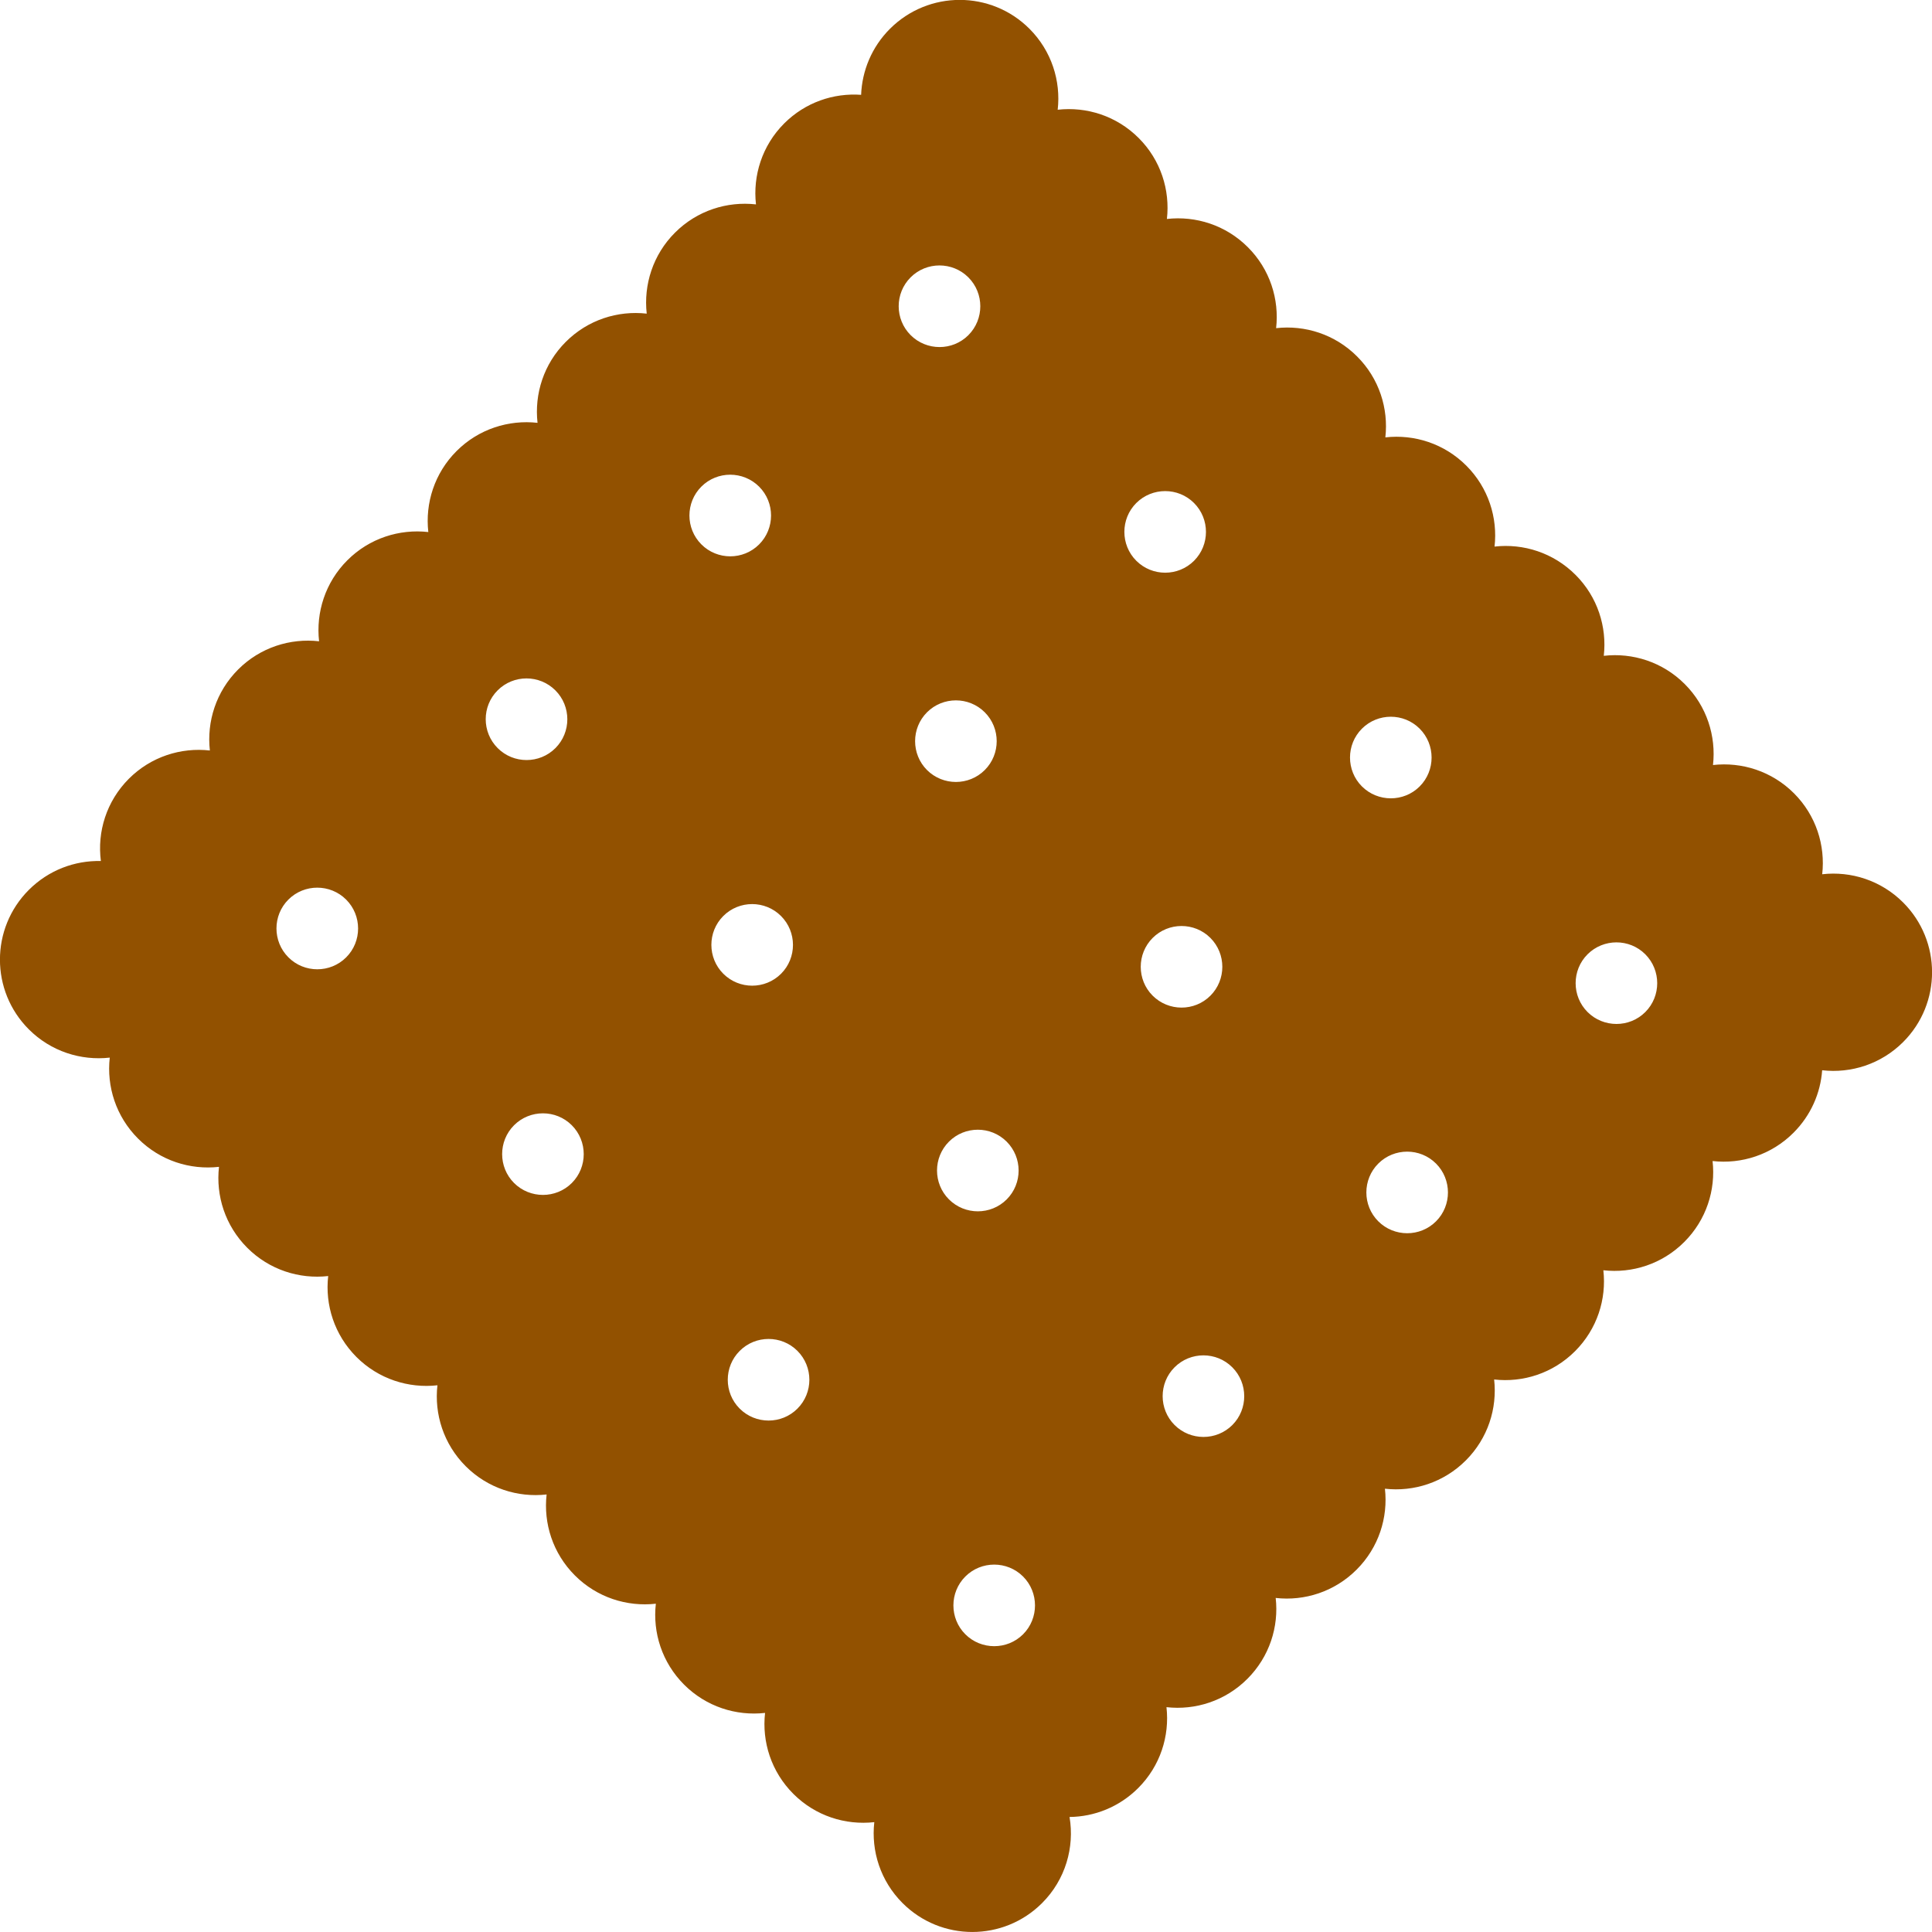 <svg version="1.1" id="图层_1" x="0px" y="0px" width="160.361px" height="160.362px" viewBox="0 0 160.361 160.362" enable-background="new 0 0 160.361 160.362" xml:space="preserve" xmlns="http://www.w3.org/2000/svg" xmlns:xlink="http://www.w3.org/1999/xlink" xmlns:xml="http://www.w3.org/XML/1998/namespace">
  <path fill="#925100" d="M88.775,150.814c2.066-0.022,4.121-0.825,5.699-2.401c1.834-1.835,2.617-4.321,2.346-6.714
	c2.393,0.27,4.881-0.514,6.715-2.35c1.838-1.838,2.621-4.324,2.35-6.715c2.393,0.271,4.881-0.513,6.719-2.352
	c1.834-1.834,2.619-4.322,2.348-6.715c2.393,0.271,4.879-0.513,6.717-2.35c1.834-1.835,2.617-4.321,2.348-6.716
	c2.395,0.271,4.879-0.512,6.715-2.347c1.838-1.838,2.621-4.325,2.35-6.718c2.395,0.271,4.879-0.512,6.717-2.349
	c1.834-1.835,2.619-4.323,2.348-6.717c2.395,0.271,4.883-0.513,6.717-2.348c1.445-1.446,2.242-3.294,2.379-5.187
	c2.395,0.274,4.887-0.508,6.725-2.345c3.197-3.198,3.195-8.384,0-11.578c-1.836-1.836-4.328-2.619-6.721-2.346
	c0.271-2.395-0.51-4.885-2.342-6.718c-1.84-1.839-4.328-2.618-6.723-2.348c0.27-2.396-0.51-4.885-2.346-6.721
	c-1.836-1.837-4.328-2.617-6.719-2.343c0.271-2.395-0.51-4.885-2.344-6.72c-1.838-1.838-4.33-2.62-6.723-2.347
	c0.271-2.395-0.508-4.884-2.346-6.721c-1.832-1.833-4.326-2.616-6.717-2.343c0.27-2.396-0.51-4.886-2.348-6.721
	c-1.836-1.838-4.324-2.616-6.719-2.345c0.271-2.396-0.508-4.884-2.346-6.721c-1.834-1.834-4.322-2.613-6.719-2.343
	c0.271-2.396-0.508-4.885-2.344-6.72c-1.836-1.836-4.326-2.617-6.721-2.346c0.273-2.393-0.51-4.886-2.346-6.722
	c-3.195-3.194-8.377-3.193-11.577,0.004c-1.52,1.521-2.316,3.492-2.393,5.48c-2.291-0.165-4.635,0.625-6.385,2.374
	c-1.834,1.835-2.613,4.329-2.342,6.72c-2.393-0.27-4.887,0.51-6.723,2.345c-1.836,1.836-2.613,4.329-2.346,6.723
	c-2.391-0.271-4.883,0.506-6.719,2.344c-1.836,1.835-2.613,4.327-2.344,6.72c-2.393-0.269-4.887,0.509-6.721,2.343
	c-1.836,1.837-2.615,4.33-2.344,6.722c-2.393-0.27-4.887,0.509-6.721,2.343c-1.838,1.838-2.615,4.331-2.346,6.724
	c-2.391-0.271-4.883,0.505-6.721,2.343c-1.834,1.835-2.613,4.329-2.344,6.722c-2.391-0.271-4.885,0.507-6.721,2.342
	c-1.863,1.864-2.641,4.403-2.326,6.832c-2.164-0.051-4.332,0.751-5.979,2.396c-3.197,3.198-3.197,8.38-0.002,11.574
	c1.836,1.837,4.324,2.617,6.719,2.348c-0.27,2.395,0.512,4.884,2.348,6.72c1.838,1.838,4.324,2.615,6.719,2.346
	c-0.273,2.391,0.51,4.883,2.344,6.717c1.836,1.837,4.324,2.616,6.719,2.347c-0.271,2.392,0.51,4.881,2.346,6.719
	c1.836,1.835,4.326,2.617,6.721,2.348c-0.271,2.391,0.512,4.883,2.344,6.716c1.838,1.837,4.326,2.617,6.719,2.347
	c-0.271,2.392,0.51,4.883,2.348,6.721c1.836,1.835,4.326,2.615,6.719,2.346c-0.273,2.391,0.51,4.881,2.344,6.717
	c1.838,1.836,4.326,2.616,6.721,2.347c-0.27,2.395,0.51,4.884,2.35,6.722c1.832,1.833,4.322,2.613,6.717,2.345
	c-0.273,2.391,0.51,4.883,2.346,6.719c3.196,3.195,8.379,3.198,11.579-0.001C88.438,156.02,89.199,153.335,88.775,150.814z
	 M23.939,79.462c-1.322-1.321-1.322-3.475-0.002-4.795c1.32-1.319,3.473-1.319,4.795,0.002c1.32,1.321,1.322,3.475,0.002,4.794
	C27.414,80.784,25.259,80.784,23.939,79.462z M41.308,62.094c-1.322-1.322-1.324-3.474-0.002-4.794
	c1.32-1.321,3.471-1.319,4.793,0.003c1.32,1.321,1.322,3.472,0.002,4.793C44.781,63.417,42.628,63.416,41.308,62.094z
	 M58.216,45.186c-1.322-1.322-1.322-3.474-0.002-4.795c1.32-1.32,3.473-1.319,4.795,0.002c1.32,1.321,1.32,3.474,0,4.794
	C61.689,46.508,59.537,46.507,58.216,45.186z M75.585,27.816c-1.322-1.322-1.322-3.475-0.002-4.794
	c1.32-1.32,3.473-1.32,4.795,0.002c1.32,1.32,1.32,3.474,0,4.795C79.061,29.137,76.908,29.137,75.585,27.816z M42.666,98.19
	c-1.316-1.317-1.318-3.472,0.002-4.792c1.32-1.319,3.475-1.318,4.791-0.001c1.322,1.322,1.322,3.476,0.004,4.795
	C46.142,99.511,43.988,99.511,42.666,98.19z M60.035,80.822c-1.318-1.318-1.32-3.471,0-4.791c1.322-1.321,3.473-1.318,4.791,0
	c1.322,1.321,1.324,3.472,0.004,4.793C63.507,82.145,61.357,82.144,60.035,80.822z M76.943,63.914
	c-1.316-1.318-1.318-3.471,0.002-4.792c1.321-1.32,3.473-1.318,4.792-0.001c1.322,1.322,1.322,3.475,0.002,4.794
	C80.418,65.236,78.266,65.235,76.943,63.914z M94.313,46.543c-1.316-1.318-1.318-3.472,0-4.79c1.322-1.321,3.477-1.32,4.793-0.003
	c1.322,1.322,1.322,3.475,0.002,4.796C97.789,47.866,95.635,47.866,94.313,46.543z M61.394,116.917
	c-1.318-1.317-1.318-3.471,0.004-4.79c1.318-1.32,3.471-1.32,4.789-0.002c1.322,1.321,1.324,3.475,0.002,4.795
	C64.871,118.241,62.716,118.24,61.394,116.917z M78.764,99.55c-1.318-1.318-1.32-3.47,0.002-4.791
	c1.32-1.321,3.471-1.318,4.789-0.001c1.322,1.322,1.324,3.474,0.004,4.795C82.238,100.874,80.084,100.872,78.764,99.55z
	 M95.672,82.641c-1.318-1.317-1.318-3.47,0.002-4.791c1.32-1.319,3.473-1.319,4.791-0.001c1.32,1.321,1.322,3.475,0.002,4.795
	C99.146,83.965,96.994,83.963,95.672,82.641z M113.041,65.272c-1.316-1.318-1.316-3.471,0.002-4.79
	c1.32-1.321,3.473-1.321,4.791-0.003c1.322,1.322,1.322,3.476,0.002,4.797C116.518,66.594,114.363,66.593,113.041,65.272z
	 M80.123,135.647c-1.318-1.318-1.318-3.472,0.002-4.792c1.32-1.319,3.473-1.319,4.793,0c1.318,1.318,1.32,3.474,0.002,4.794
	C83.598,136.969,81.441,136.965,80.123,135.647z M97.492,118.279c-1.318-1.318-1.32-3.471,0-4.791c1.322-1.321,3.473-1.319,4.791,0
	c1.318,1.318,1.324,3.473,0.004,4.794C100.965,119.602,98.811,119.597,97.492,118.279z M114.4,101.371
	c-1.318-1.318-1.32-3.471,0.002-4.792c1.32-1.32,3.473-1.319,4.791-0.001s1.322,3.475,0.002,4.795
	C117.875,102.694,115.719,102.689,114.4,101.371z M131.77,84c-1.318-1.318-1.318-3.472,0-4.79c1.322-1.321,3.475-1.321,4.793-0.003
	c1.318,1.319,1.322,3.476,0.002,4.796C135.246,85.323,133.088,85.319,131.77,84z" class="color c1"/>
</svg>